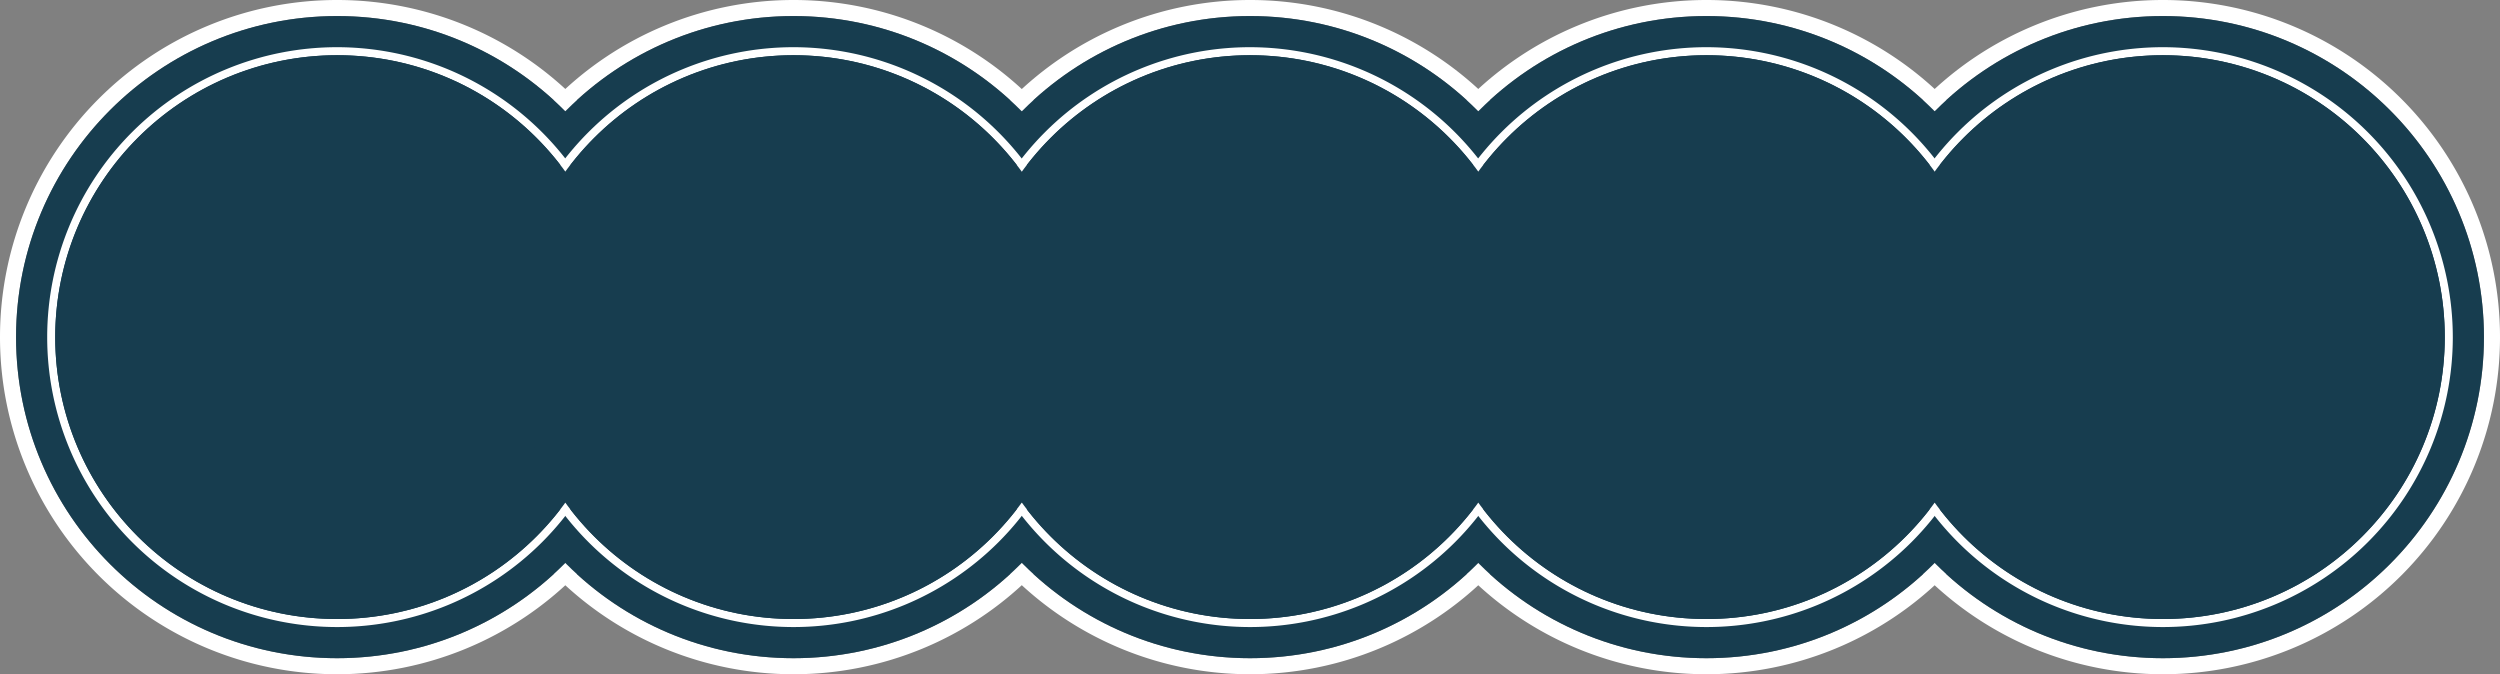 <svg xmlns="http://www.w3.org/2000/svg" viewBox="0 0 155.73 42"><rect x="0" y="0" width="155.73" height="42" fill="#808080" stroke="none"/><defs><style>.cls-1{fill:#fff;}.cls-2{fill:#173d4f;}</style></defs><g id="圖層_2" data-name="圖層 2"><g id="_0-ui_kits" data-name="0-ui_kits"><path class="cls-1" d="M77.87,1a20,20,0,1,1-20,20,20,20,0,0,1,20-20m0-1a21,21,0,1,0,21,21,21,21,0,0,0-21-21Z"/><path class="cls-1" d="M21,1A20,20,0,1,1,1,21,20,20,0,0,1,21,1m0-1A21,21,0,1,0,42,21,21,21,0,0,0,21,0Z"/><path class="cls-1" d="M134.73,1a20,20,0,1,1-20,20,20,20,0,0,1,20-20m0-1a21,21,0,1,0,21,21,21,21,0,0,0-21-21Z"/><path class="cls-1" d="M106.3,1a20,20,0,1,1-20,20,20,20,0,0,1,20-20m0-1a21,21,0,1,0,21,21,21,21,0,0,0-21-21Z"/><path class="cls-1" d="M49.43,1a20,20,0,1,1-20,20,20,20,0,0,1,20-20m0-1a21,21,0,1,0,21,21,21,21,0,0,0-21-21Z"/><circle class="cls-2" cx="77.87" cy="21" r="20"/><circle class="cls-2" cx="21" cy="21" r="20"/><circle class="cls-2" cx="134.73" cy="21" r="20"/><circle class="cls-2" cx="106.3" cy="21" r="20"/><circle class="cls-2" cx="49.43" cy="21" r="20"/><path class="cls-1" d="M77.87,3.44A17.56,17.56,0,1,1,60.3,21,17.58,17.58,0,0,1,77.87,3.44m0-.5A18.06,18.06,0,1,0,95.93,21,18.09,18.09,0,0,0,77.87,2.94Z"/><path class="cls-1" d="M21,3.44A17.56,17.56,0,1,1,3.44,21,17.58,17.58,0,0,1,21,3.44m0-.5A18.06,18.06,0,1,0,39.06,21,18.08,18.08,0,0,0,21,2.94Z"/><path class="cls-1" d="M134.73,3.44A17.56,17.56,0,1,1,117.17,21,17.58,17.58,0,0,1,134.73,3.44m0-.5A18.06,18.06,0,1,0,152.79,21,18.08,18.08,0,0,0,134.73,2.94Z"/><path class="cls-1" d="M106.3,3.44A17.56,17.56,0,1,1,88.74,21,17.58,17.58,0,0,1,106.3,3.44m0-.5A18.06,18.06,0,1,0,124.36,21,18.08,18.08,0,0,0,106.3,2.94Z"/><path class="cls-1" d="M49.43,3.44A17.56,17.56,0,1,1,31.87,21,17.58,17.58,0,0,1,49.43,3.44m0-.5A18.06,18.06,0,1,0,67.49,21,18.08,18.08,0,0,0,49.43,2.94Z"/><circle class="cls-2" cx="77.87" cy="21" r="17.56"/><circle class="cls-2" cx="21" cy="21" r="17.56"/><circle class="cls-2" cx="134.73" cy="21" r="17.56"/><circle class="cls-2" cx="106.3" cy="21" r="17.56"/><circle class="cls-2" cx="49.43" cy="21" r="17.56"/></g></g></svg>